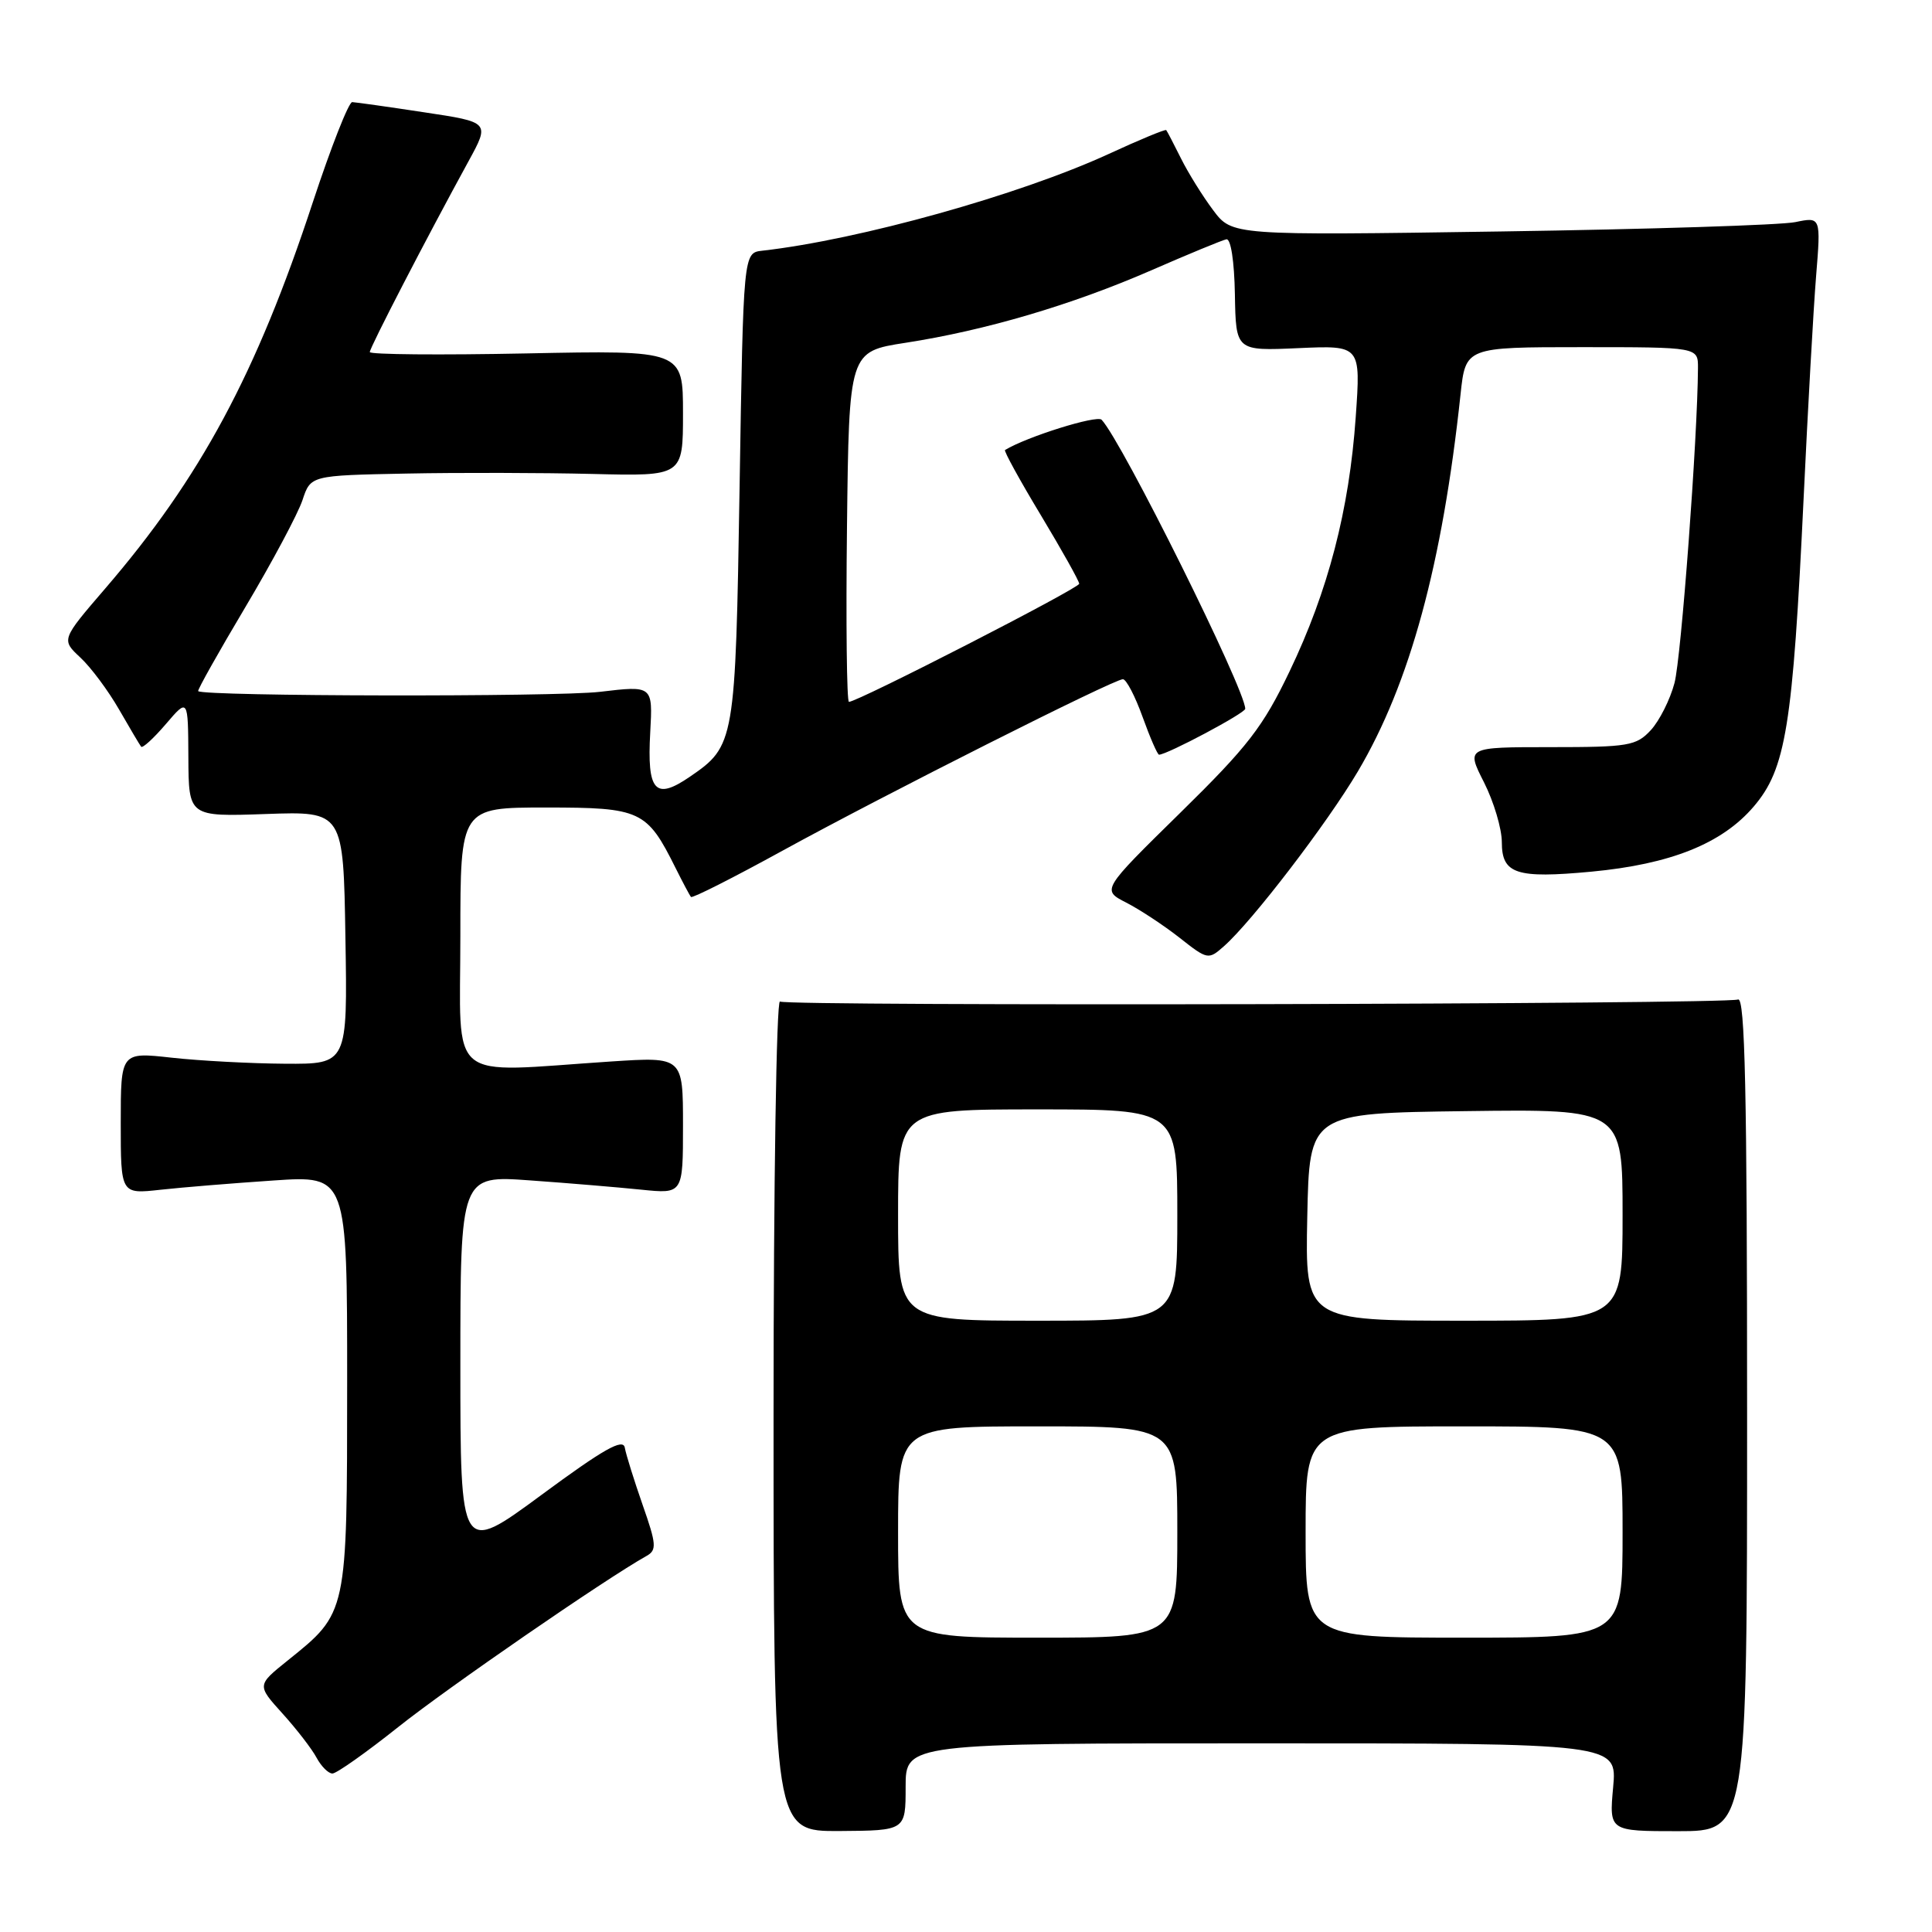<?xml version="1.0" encoding="UTF-8" standalone="no"?>
<!DOCTYPE svg PUBLIC "-//W3C//DTD SVG 1.1//EN" "http://www.w3.org/Graphics/SVG/1.1/DTD/svg11.dtd" >
<svg xmlns="http://www.w3.org/2000/svg" xmlns:xlink="http://www.w3.org/1999/xlink" version="1.1" viewBox="0 0 256 256">
 <g >
 <path fill="currentColor"
d=" M 120.00 236.78 C 120.00 231.00 120.00 231.00 167.14 231.00 C 214.28 231.00 214.28 231.00 213.75 236.82 C 213.22 242.64 213.22 242.64 222.36 242.64 C 231.50 242.64 231.50 242.64 231.50 187.31 C 231.50 144.68 231.22 132.08 230.30 132.44 C 228.62 133.08 104.38 133.35 103.35 132.71 C 102.88 132.43 102.50 157.05 102.50 187.43 C 102.50 242.67 102.50 242.67 111.25 242.62 C 120.00 242.56 120.00 242.56 120.00 236.78 Z  M 52.77 228.84 C 59.24 223.68 80.26 209.19 85.67 206.17 C 87.04 205.40 86.99 204.64 85.15 199.40 C 84.02 196.15 82.95 192.75 82.79 191.83 C 82.57 190.54 79.98 192.01 71.75 198.08 C 61.00 206.00 61.00 206.00 61.00 180.87 C 61.00 155.74 61.00 155.74 70.25 156.41 C 75.34 156.77 81.97 157.33 85.00 157.64 C 90.50 158.20 90.50 158.20 90.50 149.12 C 90.50 140.03 90.50 140.03 81.00 140.65 C 58.89 142.11 61.00 143.87 61.00 124.00 C 61.00 107.00 61.00 107.00 72.33 107.00 C 84.91 107.00 85.71 107.37 89.51 115.00 C 90.47 116.92 91.39 118.66 91.56 118.85 C 91.74 119.05 97.19 116.29 103.69 112.72 C 117.23 105.29 147.58 90.00 148.79 90.00 C 149.24 90.00 150.41 92.25 151.40 95.00 C 152.39 97.75 153.37 100.00 153.58 100.00 C 154.64 100.00 165.00 94.49 165.00 93.92 C 165.00 91.35 148.67 58.47 145.97 55.62 C 145.35 54.96 136.03 57.88 133.17 59.63 C 132.99 59.74 135.12 63.63 137.92 68.27 C 140.71 72.91 143.00 77.00 143.00 77.35 C 143.00 77.95 113.65 93.00 112.49 93.00 C 112.20 93.00 112.08 82.56 112.23 69.79 C 112.50 46.58 112.50 46.58 120.00 45.42 C 130.59 43.78 142.03 40.40 152.50 35.84 C 157.45 33.68 161.95 31.82 162.50 31.71 C 163.09 31.59 163.55 34.59 163.63 39.00 C 163.76 46.50 163.76 46.50 172.04 46.13 C 180.31 45.76 180.31 45.76 179.64 55.27 C 178.78 67.57 175.99 78.29 170.88 88.95 C 167.35 96.33 165.36 98.90 156.37 107.72 C 145.97 117.93 145.97 117.93 149.23 119.60 C 151.03 120.52 154.21 122.62 156.29 124.25 C 160.02 127.19 160.12 127.20 162.19 125.37 C 165.93 122.06 175.84 109.12 179.93 102.21 C 186.82 90.56 191.12 74.77 193.53 52.25 C 194.20 46.00 194.20 46.00 209.60 46.00 C 225.00 46.00 225.00 46.00 224.99 48.75 C 224.94 58.01 222.77 87.15 221.88 90.50 C 221.30 92.70 219.88 95.51 218.74 96.75 C 216.81 98.83 215.78 99.00 205.46 99.00 C 194.27 99.00 194.27 99.00 196.64 103.67 C 197.94 106.24 199.00 109.81 199.00 111.60 C 199.00 115.81 200.91 116.43 210.87 115.50 C 221.37 114.51 228.17 111.79 232.37 106.88 C 236.64 101.89 237.55 96.27 238.99 66.00 C 239.55 54.17 240.29 40.95 240.64 36.62 C 241.28 28.73 241.28 28.73 237.89 29.43 C 236.03 29.82 218.47 30.38 198.88 30.67 C 163.26 31.20 163.26 31.20 160.75 27.85 C 159.37 26.01 157.45 22.93 156.49 21.00 C 155.53 19.07 154.65 17.38 154.53 17.24 C 154.41 17.10 150.98 18.52 146.91 20.40 C 135.10 25.83 113.85 31.77 101.00 33.22 C 98.50 33.50 98.50 33.50 98.00 64.50 C 97.45 98.42 97.38 98.83 91.40 102.93 C 86.80 106.08 85.72 104.87 86.16 97.03 C 86.50 90.84 86.50 90.84 79.50 91.67 C 73.67 92.36 27.02 92.28 26.26 91.58 C 26.13 91.45 28.94 86.45 32.51 80.45 C 36.08 74.45 39.48 68.07 40.08 66.27 C 41.16 63.00 41.16 63.00 53.83 62.75 C 60.80 62.61 71.90 62.64 78.50 62.80 C 90.50 63.10 90.50 63.10 90.50 54.76 C 90.50 46.41 90.50 46.41 69.75 46.83 C 58.34 47.06 49.00 46.98 49.00 46.65 C 49.00 46.06 56.49 31.58 62.09 21.35 C 64.91 16.19 64.91 16.19 56.20 14.88 C 51.42 14.15 47.12 13.55 46.67 13.53 C 46.21 13.51 43.86 19.49 41.45 26.80 C 33.98 49.53 26.56 63.32 13.96 77.96 C 8.11 84.76 8.11 84.76 10.65 87.13 C 12.05 88.43 14.35 91.53 15.77 94.00 C 17.19 96.47 18.51 98.70 18.70 98.94 C 18.89 99.18 20.36 97.83 21.98 95.94 C 24.92 92.50 24.92 92.50 24.96 100.36 C 25.00 108.22 25.00 108.22 35.25 107.86 C 45.50 107.50 45.50 107.50 45.77 124.25 C 46.05 141.00 46.05 141.00 37.77 140.95 C 33.22 140.92 26.46 140.56 22.75 140.15 C 16.00 139.40 16.00 139.40 16.00 148.81 C 16.00 158.23 16.00 158.23 21.25 157.65 C 24.14 157.33 30.89 156.78 36.25 156.42 C 46.00 155.76 46.00 155.76 46.00 183.13 C 45.99 213.96 46.06 213.64 38.10 220.04 C 34.04 223.30 34.04 223.30 37.44 227.06 C 39.31 229.13 41.34 231.76 41.95 232.91 C 42.57 234.06 43.51 235.00 44.05 235.00 C 44.59 235.00 48.51 232.23 52.77 228.84 Z  M 119.00 203.00 C 119.00 189.00 119.00 189.00 137.50 189.00 C 156.00 189.00 156.00 189.00 156.00 203.00 C 156.00 217.00 156.00 217.00 137.50 217.00 C 119.00 217.00 119.00 217.00 119.00 203.00 Z  M 173.00 203.00 C 173.00 189.00 173.00 189.00 194.00 189.00 C 215.00 189.00 215.00 189.00 215.00 203.00 C 215.00 217.00 215.00 217.00 194.00 217.00 C 173.00 217.00 173.00 217.00 173.00 203.00 Z  M 119.00 161.00 C 119.00 147.00 119.00 147.00 137.50 147.00 C 156.00 147.00 156.00 147.00 156.00 161.00 C 156.00 175.00 156.00 175.00 137.50 175.00 C 119.00 175.00 119.00 175.00 119.00 161.00 Z  M 173.22 161.25 C 173.50 147.50 173.50 147.50 194.25 147.23 C 215.00 146.96 215.00 146.96 215.00 160.98 C 215.00 175.00 215.00 175.00 193.97 175.00 C 172.94 175.00 172.94 175.00 173.22 161.25 Z "/>
</g>
</svg>